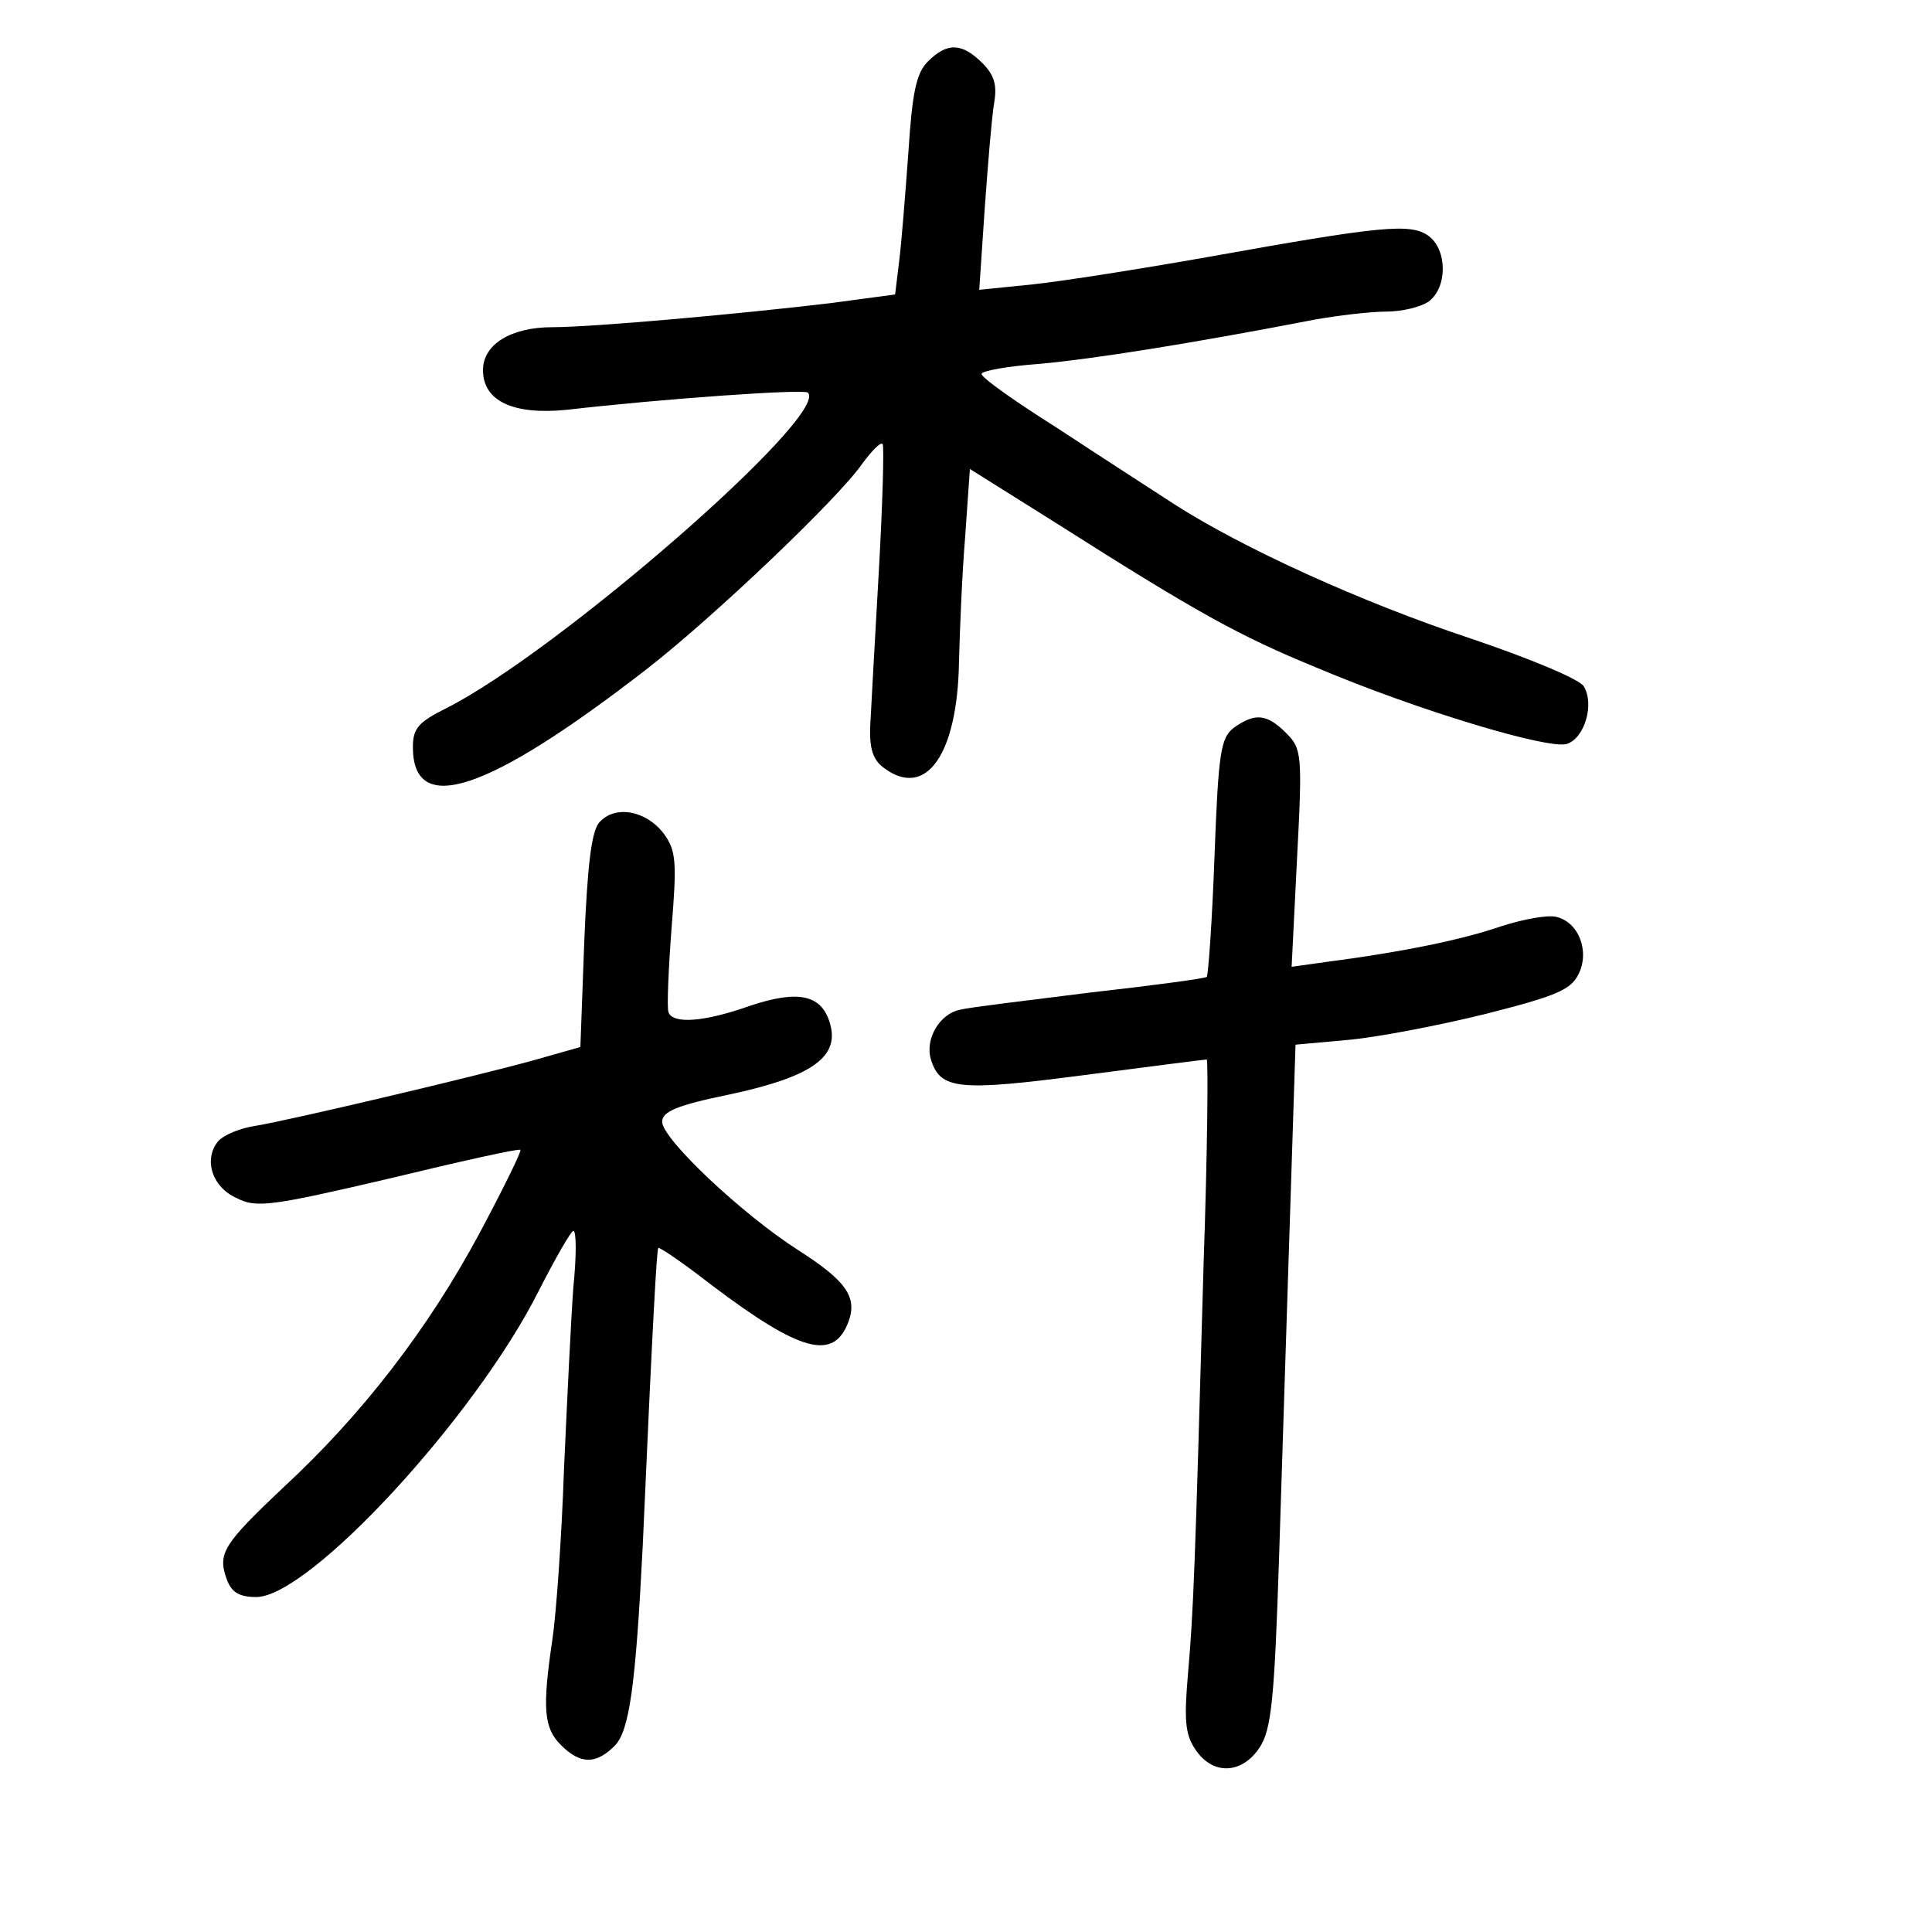 <?xml version="1.0" standalone="no"?>
<!DOCTYPE svg PUBLIC "-//W3C//DTD SVG 20010904//EN"
 "http://www.w3.org/TR/2001/REC-SVG-20010904/DTD/svg10.dtd">
<svg version="1.0" xmlns="http://www.w3.org/2000/svg"
 width="248pt" height="248pt" viewBox="0 0 248 248"
 preserveAspectRatio="xMidYMid meet">
<g transform="translate(0,248) scale(0.1,-0.1)"
fill="#000000" stroke="none">
<path d="M1191 2401 c-15 -15 -20 -40 -25 -117 -4 -55 -9 -118 -12 -141 l-5
-41 -82 -11 c-117 -14 -306 -31 -358 -31 -53 0 -89 -22 -89 -55 0 -40 39 -58
108 -51 121 14 305 27 309 22 29 -28 -321 -333 -464 -405 -36 -18 -43 -26 -43
-50 0 -90 96 -58 300 100 85 66 246 219 277 264 12 16 23 28 26 25 2 -3 0 -77
-5 -165 -5 -88 -10 -177 -11 -198 -1 -29 4 -43 18 -53 54 -40 94 18 96 136 1
41 4 114 8 162 l6 86 110 -69 c181 -115 235 -145 335 -186 130 -55 297 -105
321 -98 23 7 36 51 22 74 -5 9 -70 36 -144 61 -142 47 -295 117 -382 173 -29
19 -96 62 -149 97 -54 34 -98 65 -98 70 0 4 34 10 75 13 67 6 194 26 354 57
29 5 70 10 90 10 21 0 45 6 55 13 24 18 24 66 0 84 -23 17 -61 13 -284 -27
-85 -15 -186 -31 -224 -35 l-69 -7 7 104 c4 56 9 117 12 135 4 23 1 36 -15 52
-26 26 -45 27 -70 2z"/>
<path d="M1584 1546 c-17 -13 -20 -31 -25 -165 -3 -83 -8 -153 -10 -155 -2 -2
-69 -11 -149 -20 -80 -10 -155 -19 -167 -22 -27 -5 -46 -38 -38 -64 12 -39 36
-41 197 -20 84 11 155 20 157 20 2 0 1 -118 -4 -262 -11 -393 -13 -446 -20
-526 -5 -58 -4 -78 9 -97 22 -34 60 -33 83 2 15 23 19 61 25 248 4 121 10 318
14 437 l7 217 66 6 c36 3 115 18 176 33 91 23 111 31 121 51 15 29 1 67 -28
74 -11 3 -43 -3 -71 -12 -49 -17 -126 -33 -226 -46 l-43 -6 7 140 c7 133 6
140 -14 160 -25 25 -40 26 -67 7z"/>
<path d="M769 1424 c-10 -12 -15 -57 -19 -152 l-5 -136 -60 -17 c-76 -21 -309
-76 -356 -84 -21 -3 -42 -12 -49 -20 -19 -23 -8 -59 24 -73 25 -13 45 -10 195
25 91 22 167 39 169 37 2 -1 -22 -50 -53 -108 -65 -121 -150 -232 -252 -326
-76 -72 -84 -84 -72 -117 6 -17 16 -23 38 -23 68 0 281 231 362 392 22 43 42
78 45 78 4 0 4 -33 0 -72 -3 -40 -8 -145 -12 -233 -3 -88 -10 -187 -15 -220
-13 -88 -11 -113 11 -135 25 -25 45 -25 69 -1 19 19 27 78 36 256 13 294 18
380 20 383 1 2 33 -20 69 -48 114 -86 156 -97 175 -47 12 32 -3 53 -64 92 -72
46 -175 143 -175 165 0 13 18 21 86 35 103 22 141 47 130 89 -10 39 -40 46
-103 25 -59 -21 -100 -24 -105 -8 -2 6 0 54 4 107 7 86 6 100 -10 122 -23 30
-63 37 -83 14z"/>
</g>
</svg>
